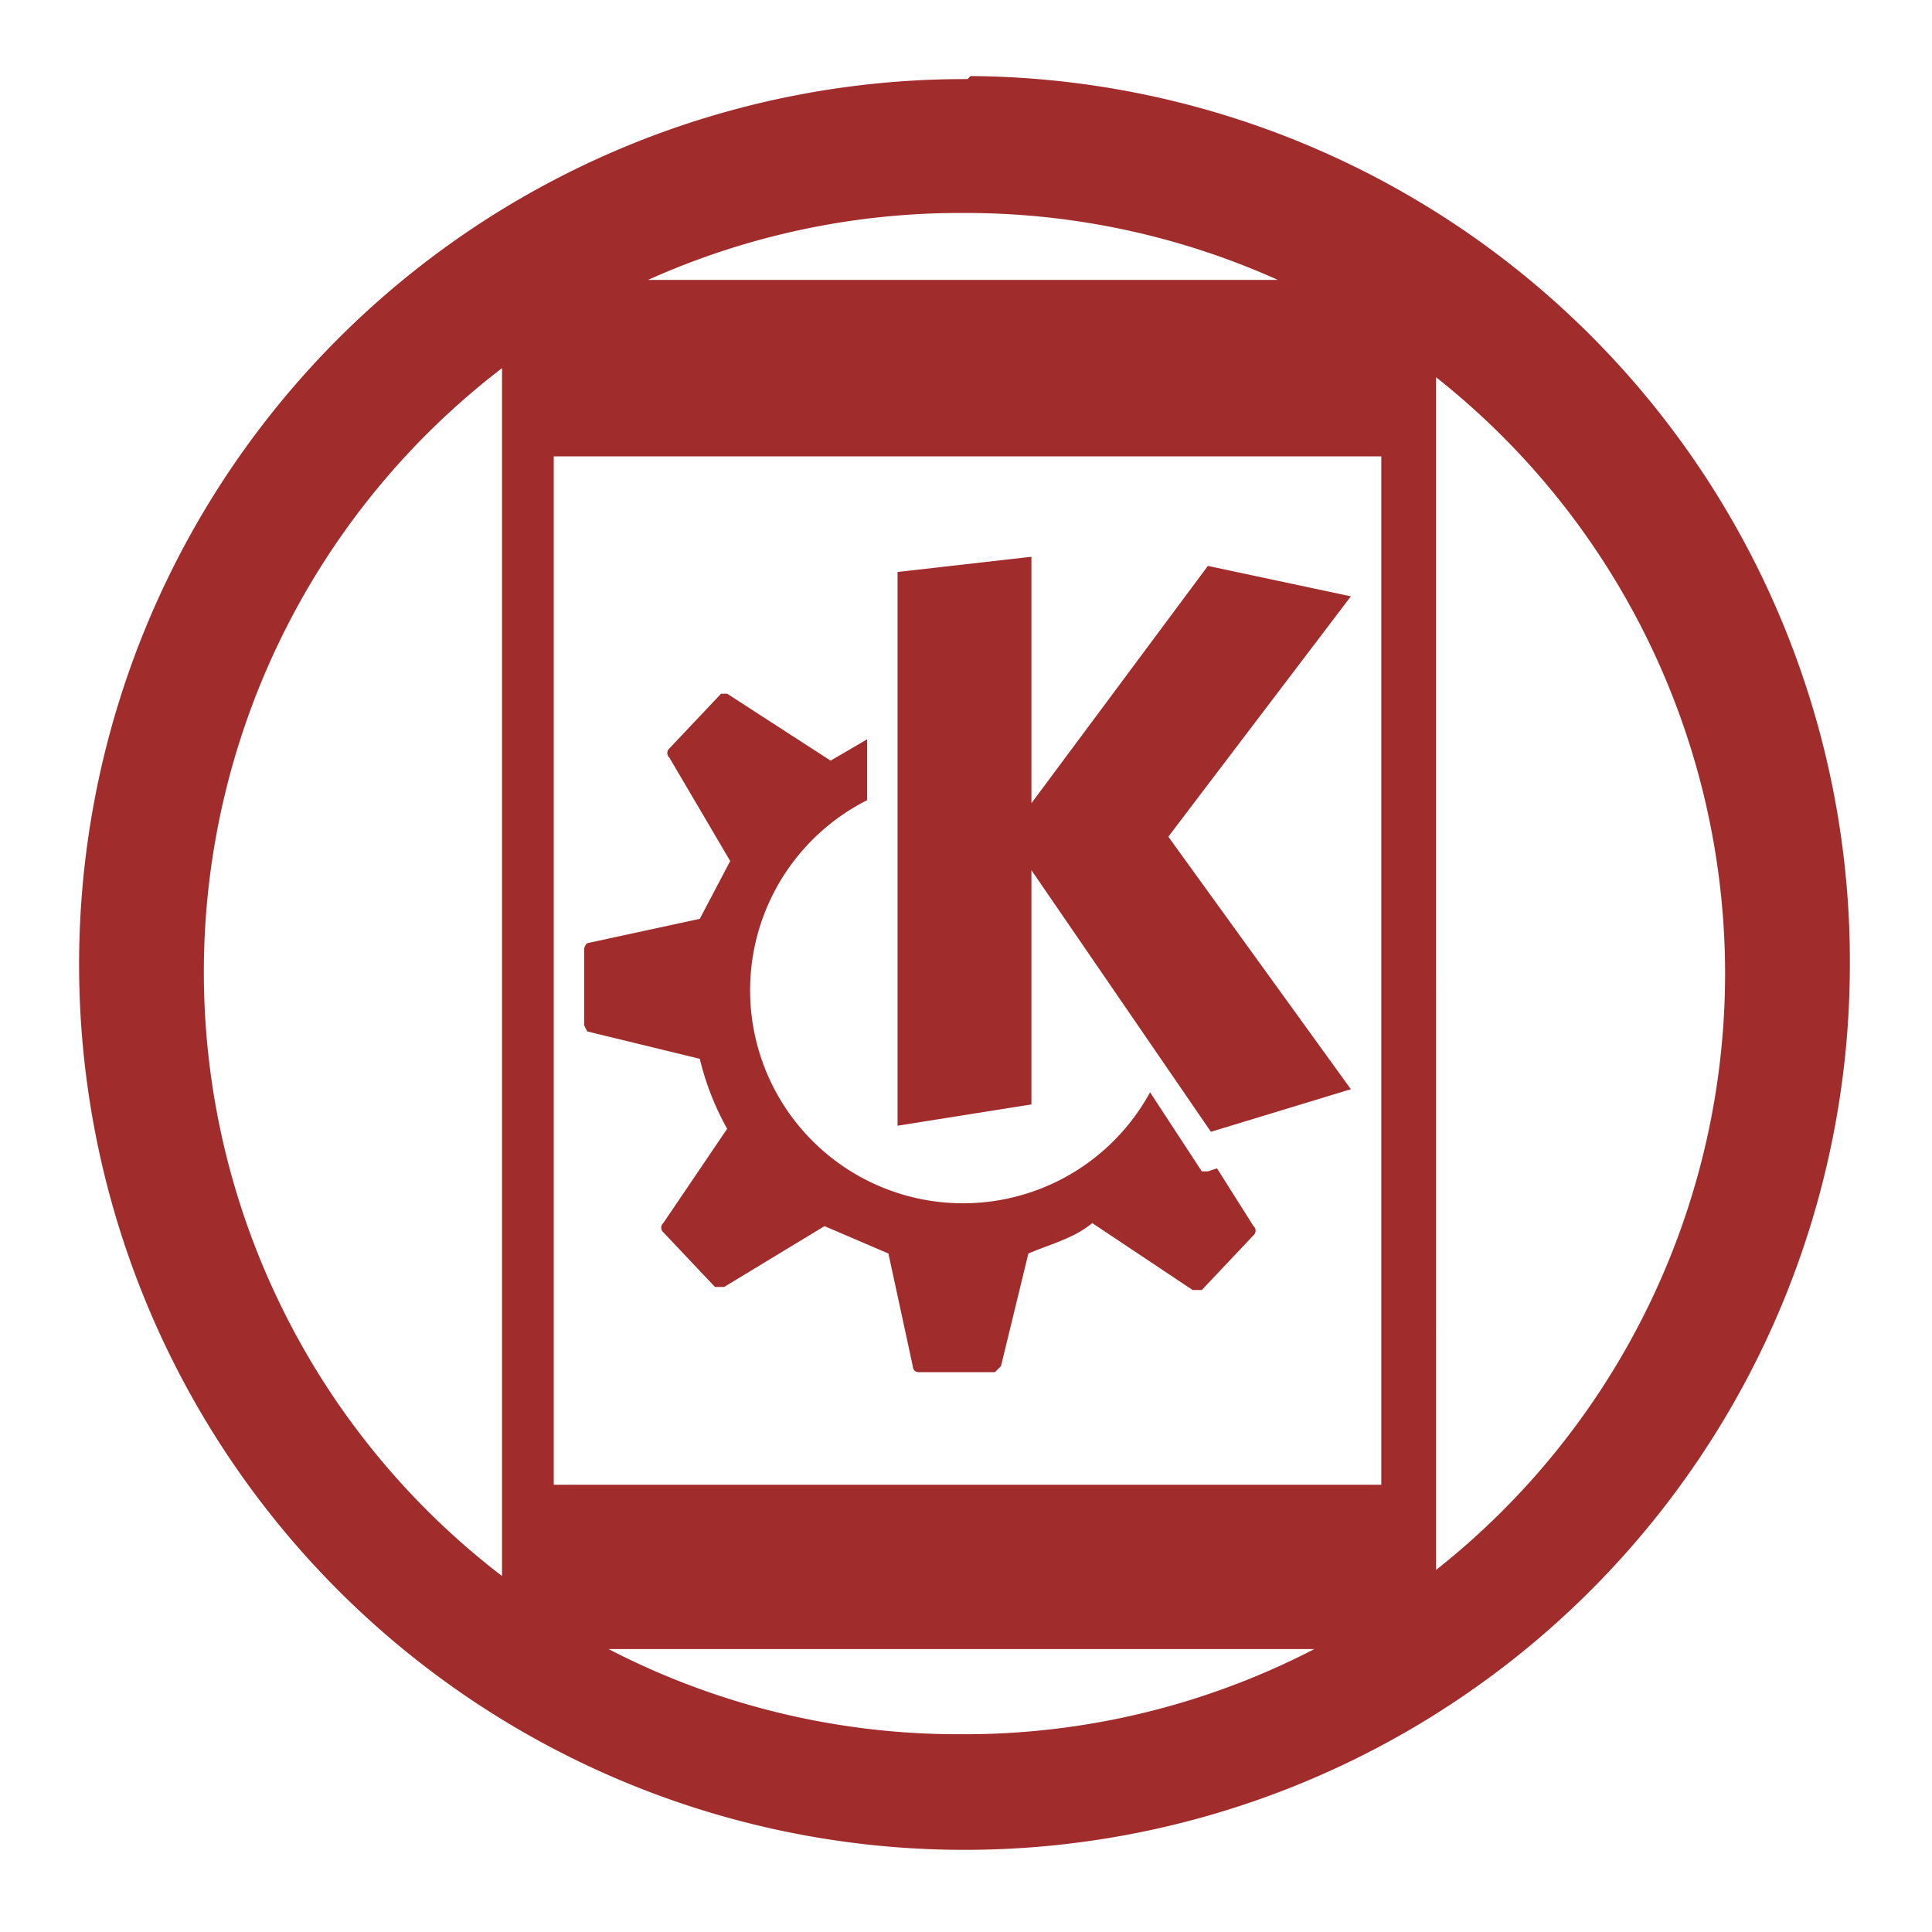 <?xml version="1.0" encoding="UTF-8" standalone="no"?><svg xmlns:dc="http://purl.org/dc/elements/1.1/" xmlns:cc="http://creativecommons.org/ns#" xmlns:rdf="http://www.w3.org/1999/02/22-rdf-syntax-ns#" xmlns="http://www.w3.org/2000/svg" width="24" height="24" viewBox="0 0 6.35 6.35"><path d="M3.18.26A2.91 2.91 0 0 0 .26 3.18a2.91 2.91 0 0 0 2.92 2.9 2.91 2.91 0 0 0 2.9-2.9A2.91 2.91 0 0 0 3.19.25zM3.17.7A2.5 2.5 0 0 1 4.2.92H2.13A2.5 2.5 0 0 1 3.17.7zm-1.52.51v3.97A2.5 2.5 0 0 1 .67 3.2a2.5 2.5 0 0 1 .98-1.99zm3.07.03a2.5 2.5 0 0 1 .95 1.96 2.5 2.5 0 0 1-.95 1.96zm-2.9.26h2.72v3.38H1.82zm1.57.33l-.44.05V3.7l.44-.07v-.77l.59.86.46-.14-.6-.83.6-.79-.47-.1-.58.78zm-1.01.45h-.01l-.17.18a.02.02 0 0 0 0 .03l.2.34-.1.19-.37.08a.03.03 0 0 0-.01.02v.25l.01.02.37.09a.9.9 0 0 0 .09.23l-.21.31a.02.02 0 0 0 0 .03l.17.18h.03l.33-.2.21.09.08.37s0 .02.02.02h.25l.02-.02.09-.37c.07-.03.15-.05.21-.1l.33.22h.03l.17-.18a.02.02 0 0 0 0-.03L4 3.84l-.03.01h-.02l-.17-.26a.7.7 0 1 1-.93-.96v-.2l-.12.07-.34-.22zM2 5.42h2.32a2.5 2.5 0 0 1-1.16.28 2.5 2.5 0 0 1-1.16-.28z" fill="#a02c2c"/></svg>